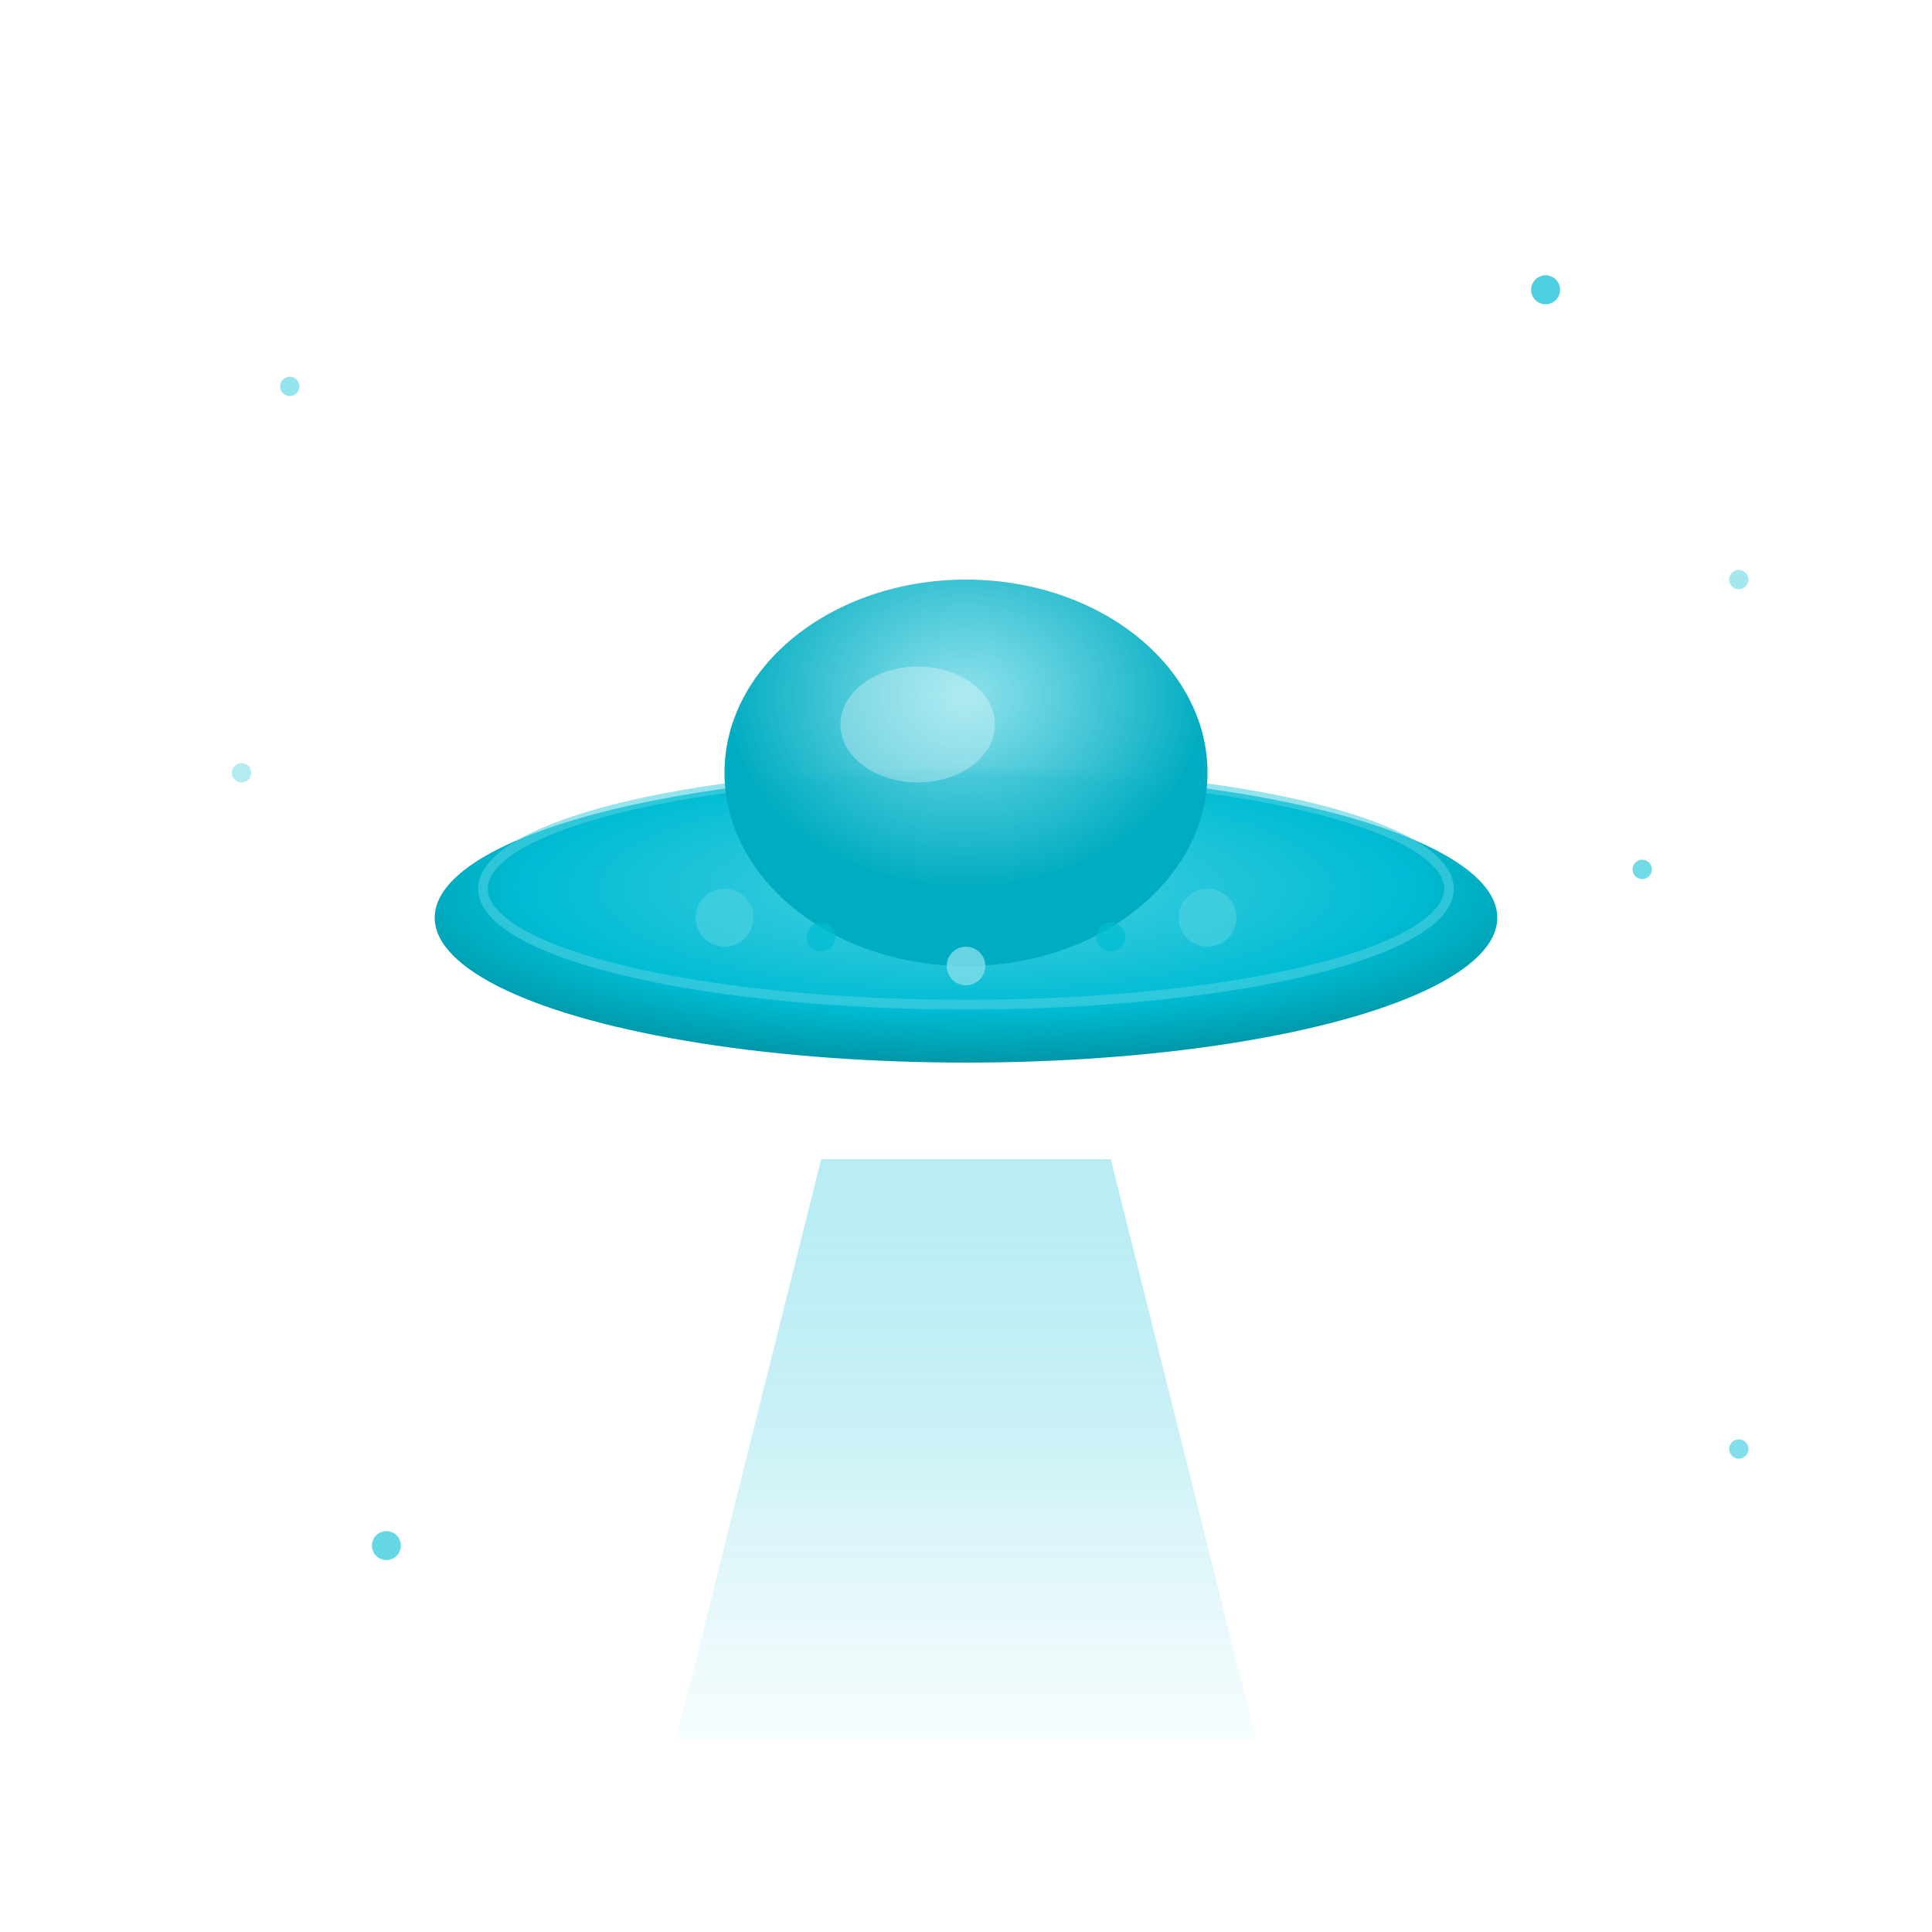 <svg width="200" height="200" viewBox="0 0 200 200" xmlns="http://www.w3.org/2000/svg">
  <defs>
    <!-- Gradients -->
    <radialGradient id="ufoGradient" cx="50%" cy="40%" r="60%">
      <stop offset="0%" style="stop-color:#4dd0e1;stop-opacity:1" />
      <stop offset="70%" style="stop-color:#00bcd4;stop-opacity:1" />
      <stop offset="100%" style="stop-color:#0097a7;stop-opacity:1" />
    </radialGradient>
    
    <radialGradient id="domeGradient" cx="50%" cy="30%" r="50%">
      <stop offset="0%" style="stop-color:#80deea;stop-opacity:0.9" />
      <stop offset="100%" style="stop-color:#00acc1;stop-opacity:1" />
    </radialGradient>
    
    <linearGradient id="beamGradient" x1="0%" y1="0%" x2="0%" y2="100%">
      <stop offset="0%" style="stop-color:#4dd0e1;stop-opacity:0.8" />
      <stop offset="50%" style="stop-color:#00bcd4;stop-opacity:0.4" />
      <stop offset="100%" style="stop-color:#4dd0e1;stop-opacity:0.1" />
    </linearGradient>
    
    <!-- Glow effects -->
    <filter id="glow" x="-50%" y="-50%" width="200%" height="200%">
      <feGaussianBlur stdDeviation="3" result="coloredBlur"/>
      <feMerge> 
        <feMergeNode in="coloredBlur"/>
        <feMergeNode in="SourceGraphic"/>
      </feMerge>
    </filter>
    
    <filter id="beamGlow" x="-20%" y="-20%" width="140%" height="140%">
      <feGaussianBlur stdDeviation="2" result="coloredBlur"/>
      <feMerge> 
        <feMergeNode in="coloredBlur"/>
        <feMergeNode in="SourceGraphic"/>
      </feMerge>
    </filter>
  </defs>
  
  <!-- Background stars -->
  <circle cx="30" cy="40" r="1" fill="#4dd0e1" opacity="0.6"/>
  <circle cx="160" cy="30" r="1.5" fill="#00bcd4" opacity="0.7"/>
  <circle cx="180" cy="60" r="1" fill="#4dd0e1" opacity="0.5"/>
  <circle cx="25" cy="80" r="1" fill="#80deea" opacity="0.6"/>
  <circle cx="170" cy="90" r="1" fill="#4dd0e1" opacity="0.8"/>
  <circle cx="40" cy="160" r="1.5" fill="#00bcd4" opacity="0.6"/>
  <circle cx="180" cy="150" r="1" fill="#4dd0e1" opacity="0.7"/>
  
  <!-- UFO beam -->
  <path d="M 85 120 L 70 180 L 130 180 L 115 120 Z" 
        fill="url(#beamGradient)" 
        filter="url(#beamGlow)"
        opacity="0.7"/>
  
  <!-- UFO main body (saucer) -->
  <ellipse cx="100" cy="95" rx="55" ry="15" 
           fill="url(#ufoGradient)" 
           filter="url(#glow)"/>
  
  <!-- UFO body highlight -->
  <ellipse cx="100" cy="92" rx="50" ry="12" 
           fill="none" 
           stroke="#4dd0e1" 
           stroke-width="1" 
           opacity="0.6"/>
  
  <!-- UFO dome -->
  <ellipse cx="100" cy="80" rx="25" ry="20" 
           fill="url(#domeGradient)" 
           filter="url(#glow)"/>
  
  <!-- Dome highlight -->
  <ellipse cx="95" cy="75" rx="8" ry="6" 
           fill="#ffffff" 
           opacity="0.3"/>
  
  <!-- UFO lights -->
  <circle cx="75" cy="95" r="3" fill="#4dd0e1" filter="url(#glow)" opacity="0.8"/>
  <circle cx="125" cy="95" r="3" fill="#4dd0e1" filter="url(#glow)" opacity="0.8"/>
  <circle cx="100" cy="100" r="2" fill="#80deea" filter="url(#glow)" opacity="0.9"/>
  
  <!-- Additional small lights -->
  <circle cx="85" cy="97" r="1.5" fill="#00bcd4" opacity="0.7"/>
  <circle cx="115" cy="97" r="1.5" fill="#00bcd4" opacity="0.7"/>
</svg>